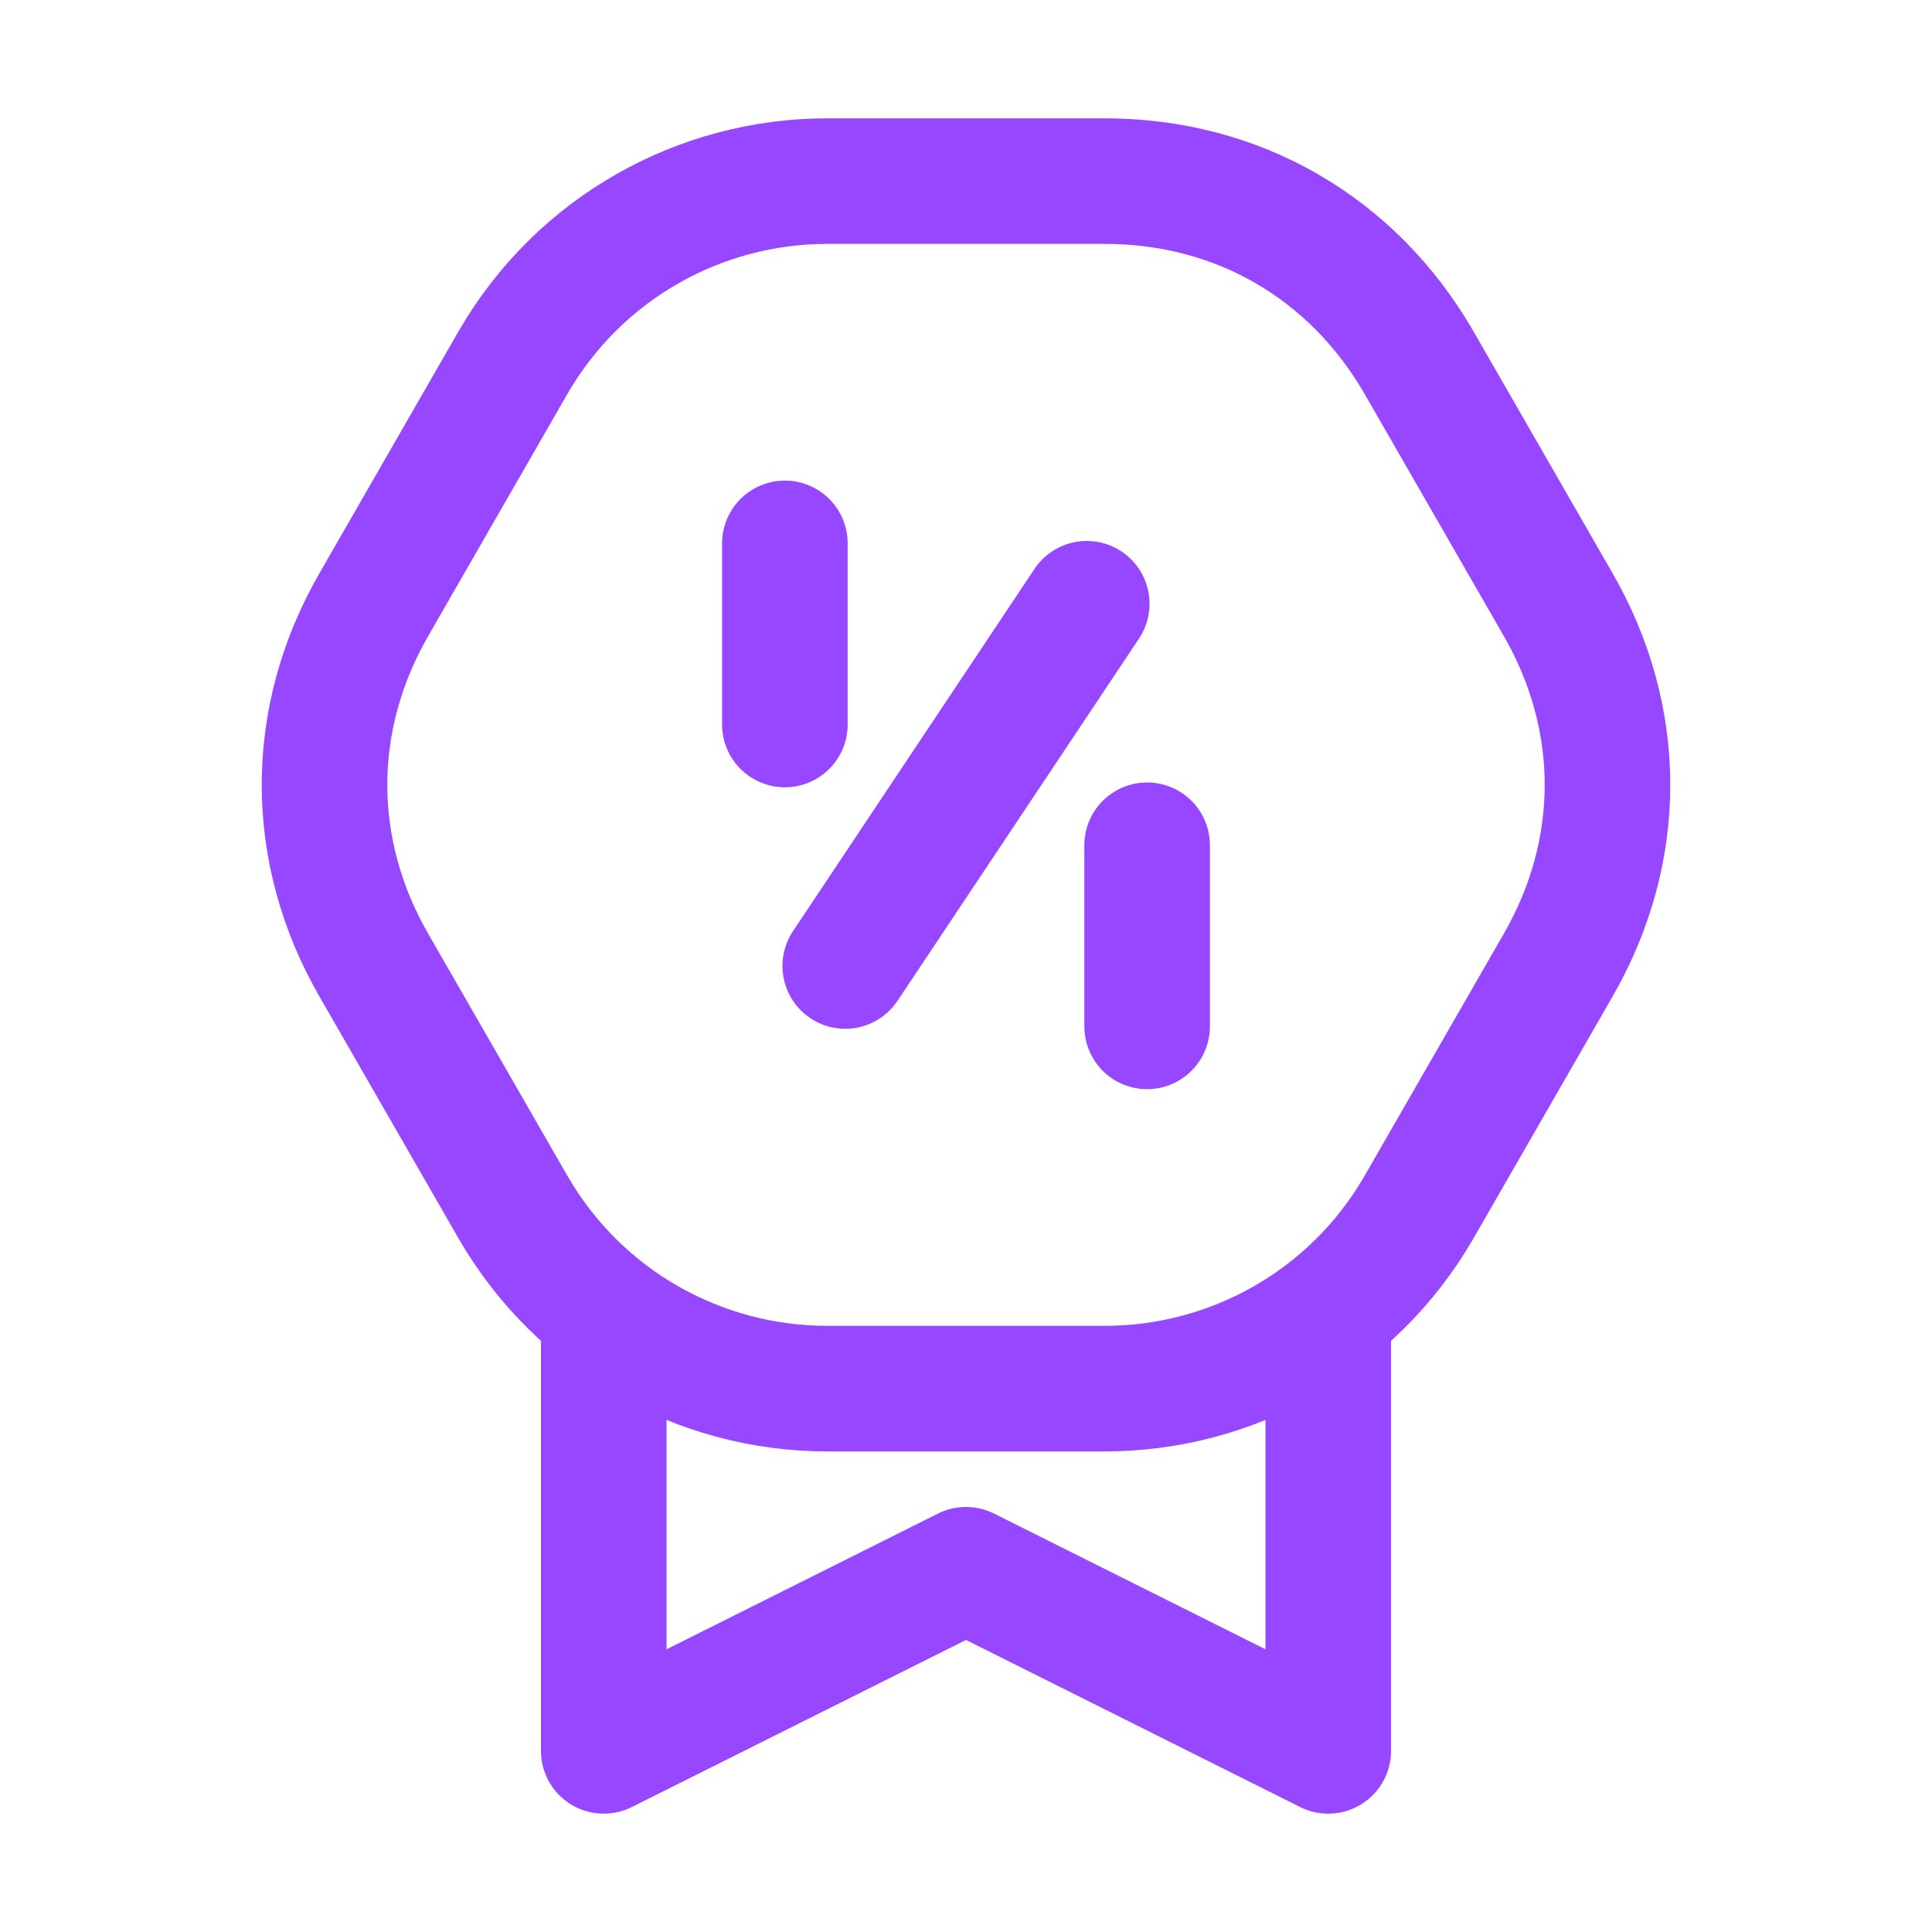 <svg width="40" height="40" viewBox="0 0 40 40" fill="none" xmlns="http://www.w3.org/2000/svg">
<g clip-path="url(#clip0_40_12854)">
<path d="M27.5 27.5V36.25L20 32.5L12.5 36.25V27.5" stroke="#9747FF" stroke-width="2.6" stroke-miterlimit="10" stroke-linecap="round" stroke-linejoin="round"/>
<path d="M22.875 3.75H17.125C14.5 3.75 12 5.125 10.625 7.5L7.75 12.5C6.375 14.875 6.375 17.625 7.75 20L10.625 25C12 27.375 14.5 28.75 17.125 28.75H22.875C25.5 28.75 28 27.375 29.375 25L32.25 20C33.625 17.625 33.625 14.875 32.25 12.5L29.375 7.5C28 5.125 25.625 3.75 22.875 3.75Z" stroke="#9747FF" stroke-width="2.6" stroke-miterlimit="10" stroke-linecap="round" stroke-linejoin="round"/>
<path d="M17.5 20L22.5 12.5" stroke="#9747FF" stroke-width="2.6" stroke-miterlimit="10" stroke-linecap="round" stroke-linejoin="round"/>
<path d="M16.25 11.25V15" stroke="#9747FF" stroke-width="2.6" stroke-miterlimit="10" stroke-linecap="round" stroke-linejoin="round"/>
<path d="M23.75 17.5V21.25" stroke="#9747FF" stroke-width="2.6" stroke-miterlimit="10" stroke-linecap="round" stroke-linejoin="round"/>
</g>
<defs>
<clipPath id="clip0_40_12854">
<rect width="40" height="40" fill="white"/>
</clipPath>
</defs>
</svg>

